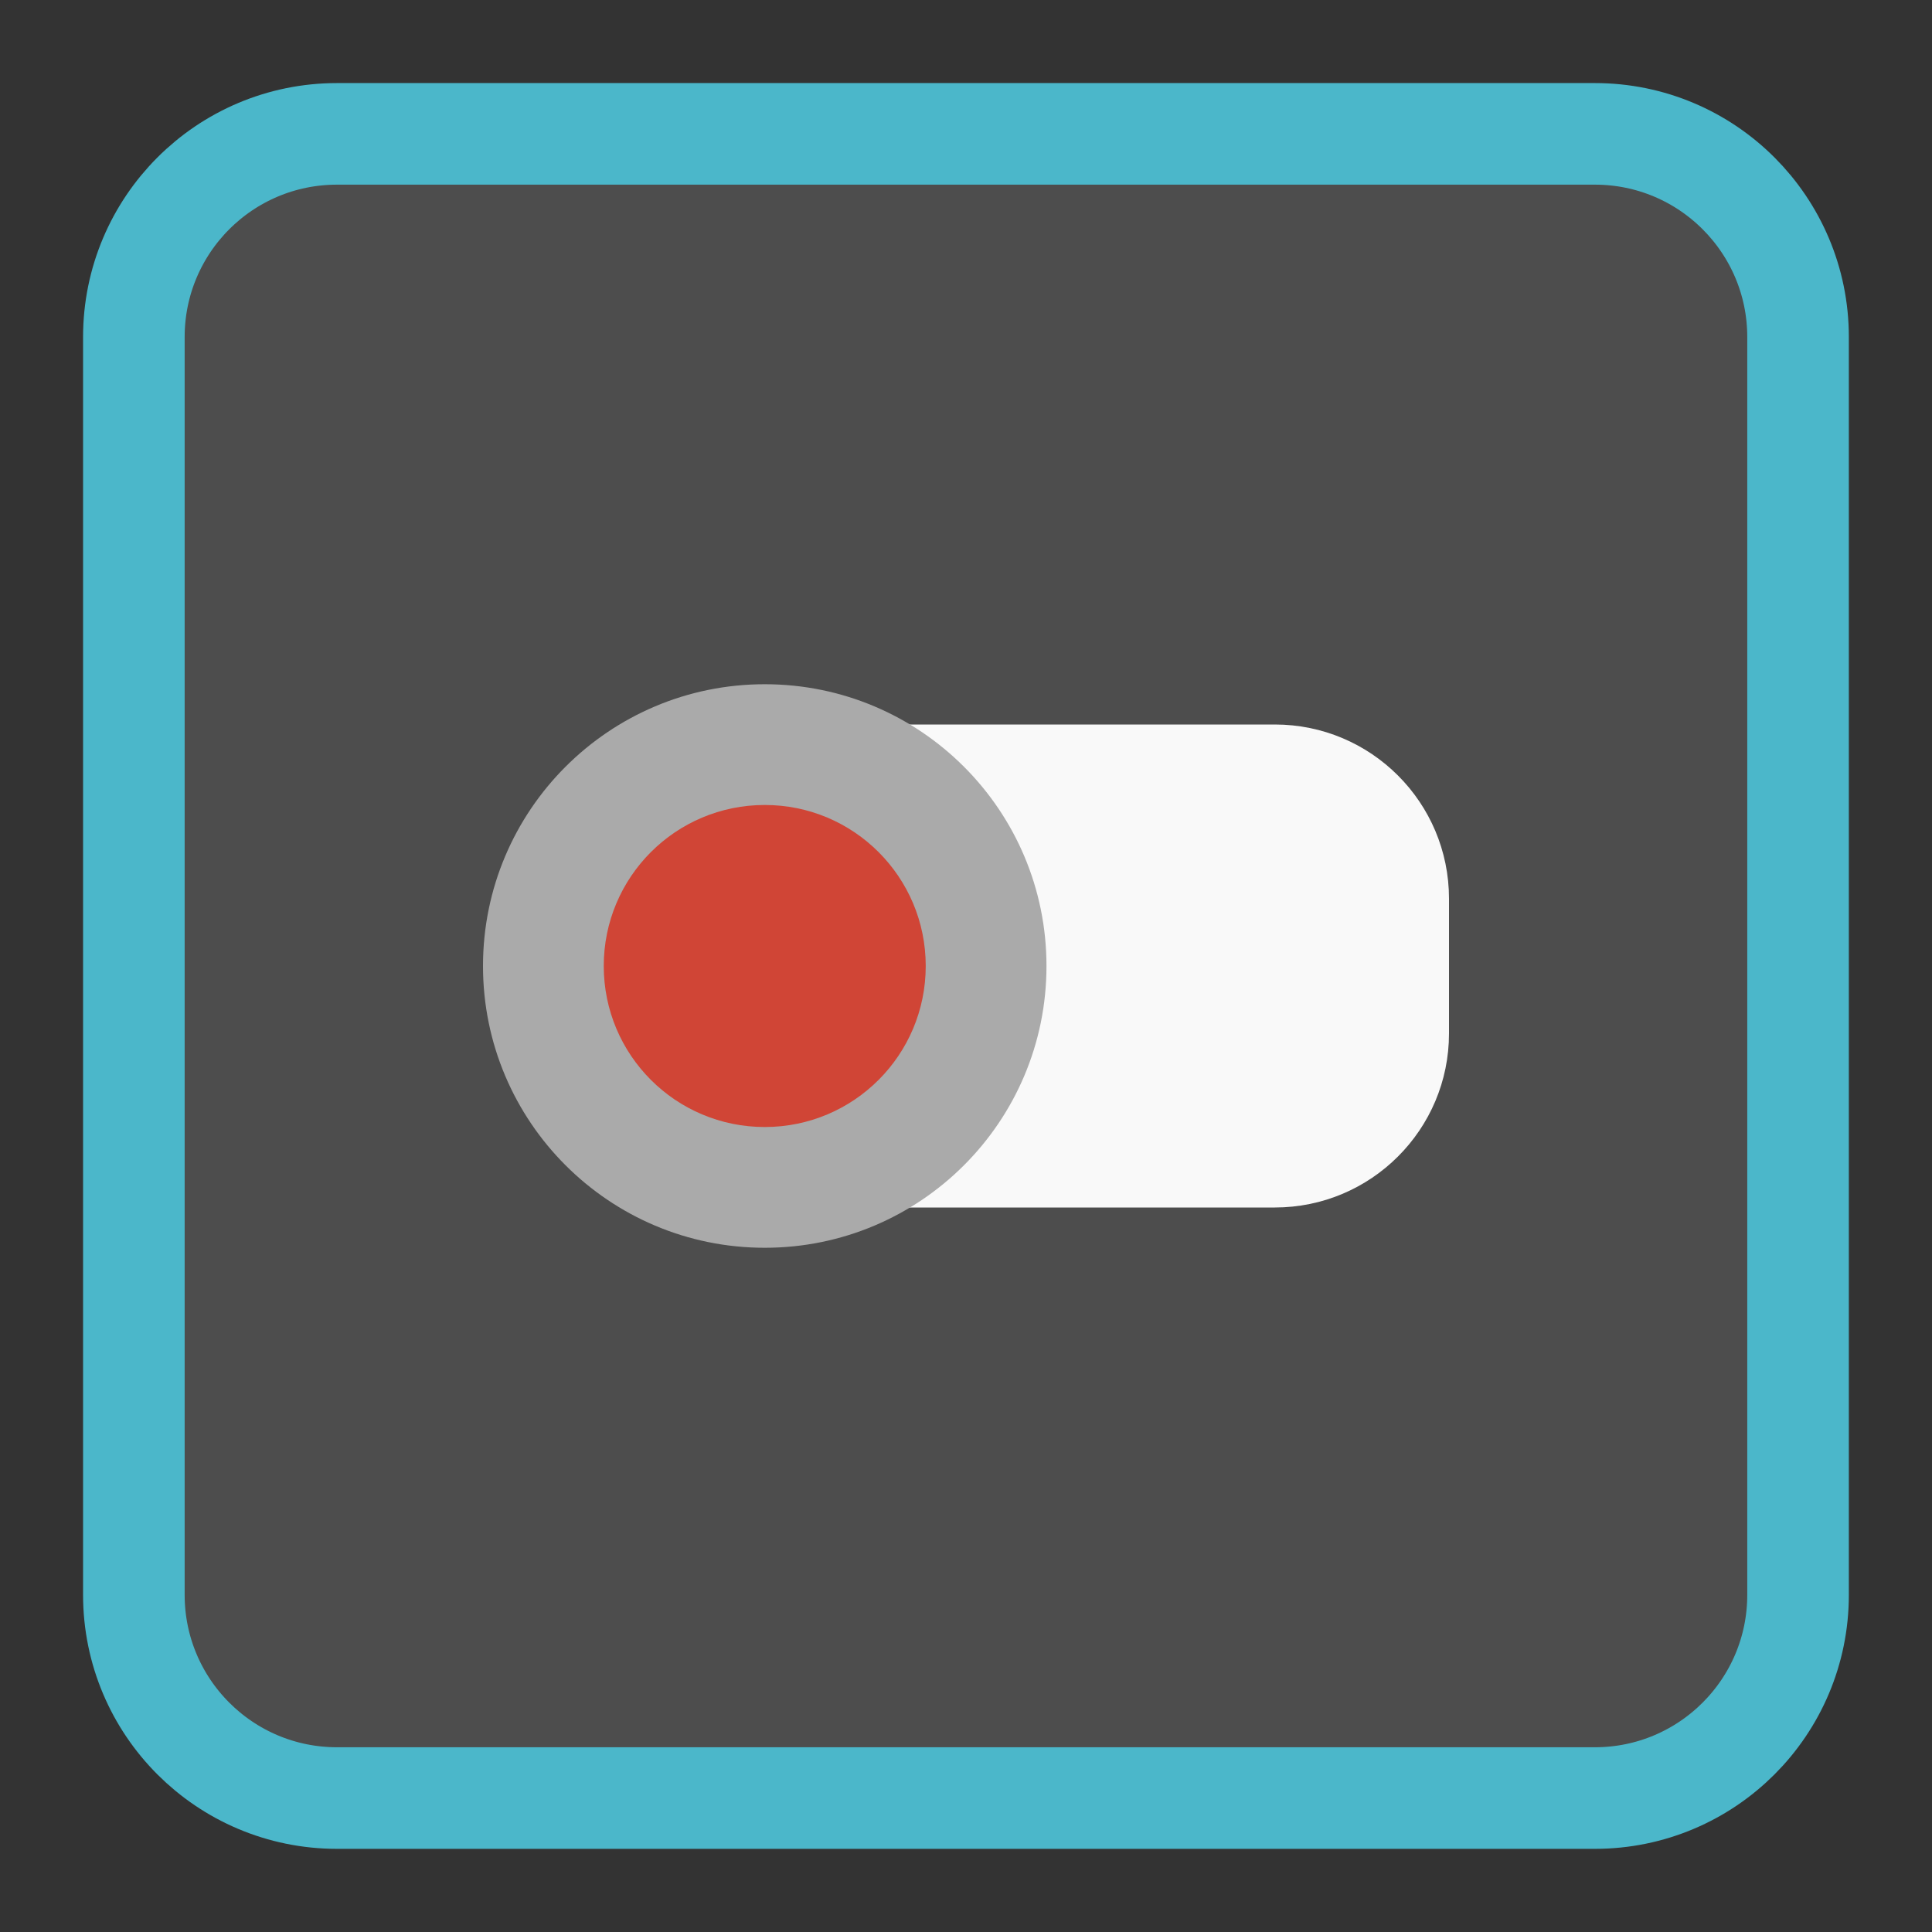 <!-- color: #474747 -->
<svg xmlns="http://www.w3.org/2000/svg" xmlns:xlink="http://www.w3.org/1999/xlink" width="256px" height="256px" viewBox="0 0 256 256" version="1.1">
<rect x="0" y="0" width="256" height="256" fill="#333333" stroke="none"/>
<defs>
<clipPath id="clip1">
  <path d="M 85 96 L 192 96 L 192 160 L 85 160 Z M 85 96 "/>
</clipPath>
<clipPath id="clip2">
  <path d="M 250.664 128 C 250.664 195.773 195.711 250.664 128 250.664 C 60.289 250.664 5.336 195.773 5.336 128 C 5.336 60.227 60.289 5.336 128 5.336 C 195.711 5.336 250.664 60.227 250.664 128 Z M 250.664 128 "/>
</clipPath>
<clipPath id="clip3">
  <path d="M 64 90.5 L 139 90.5 L 139 165.5 L 64 165.5 Z M 64 90.5 "/>
</clipPath>
<clipPath id="clip4">
  <path d="M 250.664 128 C 250.664 195.773 195.711 250.664 128 250.664 C 60.289 250.664 5.336 195.773 5.336 128 C 5.336 60.227 60.289 5.336 128 5.336 C 195.711 5.336 250.664 60.227 250.664 128 Z M 250.664 128 "/>
</clipPath>
<clipPath id="clip5">
  <path d="M 80 106.5 L 123 106.5 L 123 149.5 L 80 149.5 Z M 80 106.5 "/>
</clipPath>
<clipPath id="clip6">
  <path d="M 250.664 128 C 250.664 195.773 195.711 250.664 128 250.664 C 60.289 250.664 5.336 195.773 5.336 128 C 5.336 60.227 60.289 5.336 128 5.336 C 195.711 5.336 250.664 60.227 250.664 128 Z M 250.664 128 "/>
</clipPath>
</defs>
<g id="surface1">
<path style="fill-rule:nonzero;fill:rgb(30.196%,30.196%,30.196%);fill-opacity:1;stroke-width:2.524;stroke-linecap:butt;stroke-linejoin:miter;stroke:rgb(29.412%,71.765%,79.216%);stroke-opacity:1;stroke-miterlimit:4;" d="M 8.374 3.326 L 39.626 3.326 C 42.415 3.326 44.675 5.585 44.675 8.374 L 44.675 39.626 C 44.675 42.415 42.415 44.675 39.626 44.675 L 8.374 44.675 C 5.585 44.675 3.326 42.415 3.326 39.626 L 3.326 8.374 C 3.326 5.585 5.585 3.326 8.374 3.326 Z M 8.374 3.326 " transform="matrix(5.333,0,0,5.333,0,0)"/>
<g clip-path="url(#clip1)" clip-rule="nonzero">
<g clip-path="url(#clip2)" clip-rule="nonzero">
<path style=" stroke:none;fill-rule:nonzero;fill:rgb(97.647%,97.647%,97.647%);fill-opacity:1;" d="M 108.414 96 L 168.918 96 C 181.672 96 192 106.336 192 119.082 L 192 136.938 C 192 149.672 181.664 160 168.918 160 L 108.414 160 C 95.664 160 85.336 149.664 85.336 136.938 L 85.336 119.082 C 85.336 106.328 95.672 96 108.414 96 M 108.414 96 "/>
</g>
</g>
<g clip-path="url(#clip3)" clip-rule="nonzero">
<g clip-path="url(#clip4)" clip-rule="nonzero">
<path style=" stroke:none;fill-rule:nonzero;fill:rgb(66.667%,66.667%,66.667%);fill-opacity:1;" d="M 138.664 128 C 138.664 148.625 121.957 165.336 101.336 165.336 C 80.711 165.336 64 148.625 64 128 C 64 107.375 80.711 90.664 101.336 90.664 C 121.957 90.664 138.664 107.375 138.664 128 M 138.664 128 "/>
</g>
</g>
<g clip-path="url(#clip5)" clip-rule="nonzero">
<g clip-path="url(#clip6)" clip-rule="nonzero">
<path style=" stroke:none;fill-rule:nonzero;fill:rgb(81.569%,27.059%,21.176%);fill-opacity:1;" d="M 122.664 128 C 122.664 139.793 113.125 149.336 101.336 149.336 C 89.539 149.336 80 139.793 80 128 C 80 116.207 89.539 106.664 101.336 106.664 C 113.125 106.664 122.664 116.207 122.664 128 M 122.664 128 "/>
</g>
</g>
</g>
</svg>
